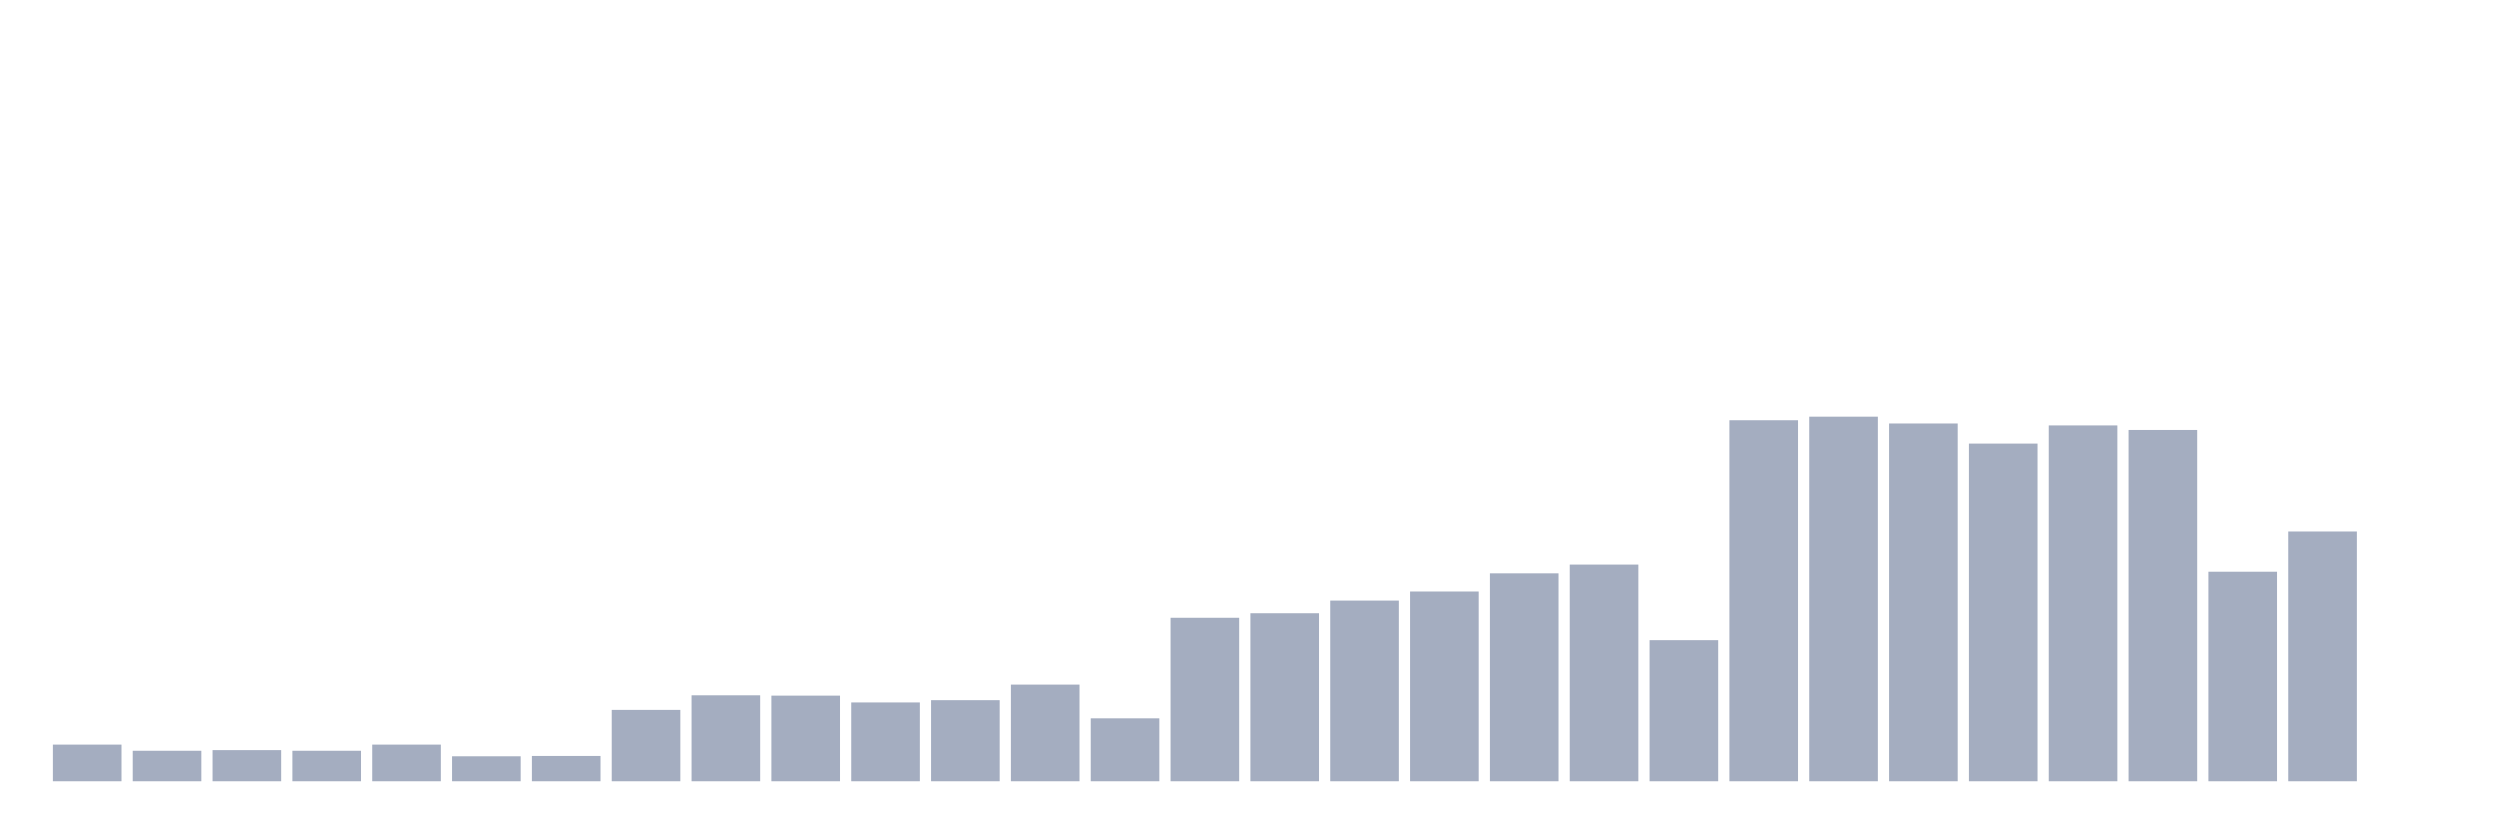 <svg xmlns="http://www.w3.org/2000/svg" viewBox="0 0 480 160"><g transform="translate(10,10)"><rect class="bar" x="0.153" width="13.175" y="132.963" height="7.037" fill="rgb(164,173,192)"></rect><rect class="bar" x="15.482" width="13.175" y="134.146" height="5.854" fill="rgb(164,173,192)"></rect><rect class="bar" x="30.81" width="13.175" y="134.021" height="5.979" fill="rgb(164,173,192)"></rect><rect class="bar" x="46.138" width="13.175" y="134.146" height="5.854" fill="rgb(164,173,192)"></rect><rect class="bar" x="61.466" width="13.175" y="132.963" height="7.037" fill="rgb(164,173,192)"></rect><rect class="bar" x="76.794" width="13.175" y="135.205" height="4.795" fill="rgb(164,173,192)"></rect><rect class="bar" x="92.123" width="13.175" y="135.142" height="4.858" fill="rgb(164,173,192)"></rect><rect class="bar" x="107.451" width="13.175" y="126.299" height="13.701" fill="rgb(164,173,192)"></rect><rect class="bar" x="122.779" width="13.175" y="123.496" height="16.504" fill="rgb(164,173,192)"></rect><rect class="bar" x="138.107" width="13.175" y="123.559" height="16.441" fill="rgb(164,173,192)"></rect><rect class="bar" x="153.436" width="13.175" y="124.867" height="15.133" fill="rgb(164,173,192)"></rect><rect class="bar" x="168.764" width="13.175" y="124.431" height="15.569" fill="rgb(164,173,192)"></rect><rect class="bar" x="184.092" width="13.175" y="121.441" height="18.559" fill="rgb(164,173,192)"></rect><rect class="bar" x="199.42" width="13.175" y="127.918" height="12.082" fill="rgb(164,173,192)"></rect><rect class="bar" x="214.748" width="13.175" y="108.612" height="31.388" fill="rgb(164,173,192)"></rect><rect class="bar" x="230.077" width="13.175" y="107.74" height="32.26" fill="rgb(164,173,192)"></rect><rect class="bar" x="245.405" width="13.175" y="105.311" height="34.689" fill="rgb(164,173,192)"></rect><rect class="bar" x="260.733" width="13.175" y="103.568" height="36.432" fill="rgb(164,173,192)"></rect><rect class="bar" x="276.061" width="13.175" y="100.08" height="39.92" fill="rgb(164,173,192)"></rect><rect class="bar" x="291.39" width="13.175" y="98.399" height="41.601" fill="rgb(164,173,192)"></rect><rect class="bar" x="306.718" width="13.175" y="112.909" height="27.091" fill="rgb(164,173,192)"></rect><rect class="bar" x="322.046" width="13.175" y="70.685" height="69.315" fill="rgb(164,173,192)"></rect><rect class="bar" x="337.374" width="13.175" y="70" height="70" fill="rgb(164,173,192)"></rect><rect class="bar" x="352.702" width="13.175" y="71.308" height="68.692" fill="rgb(164,173,192)"></rect><rect class="bar" x="368.031" width="13.175" y="75.169" height="64.831" fill="rgb(164,173,192)"></rect><rect class="bar" x="383.359" width="13.175" y="71.681" height="68.319" fill="rgb(164,173,192)"></rect><rect class="bar" x="398.687" width="13.175" y="72.553" height="67.447" fill="rgb(164,173,192)"></rect><rect class="bar" x="414.015" width="13.175" y="99.769" height="40.231" fill="rgb(164,173,192)"></rect><rect class="bar" x="429.344" width="13.175" y="92.046" height="47.954" fill="rgb(164,173,192)"></rect><rect class="bar" x="444.672" width="13.175" y="140" height="0" fill="rgb(164,173,192)"></rect></g></svg>